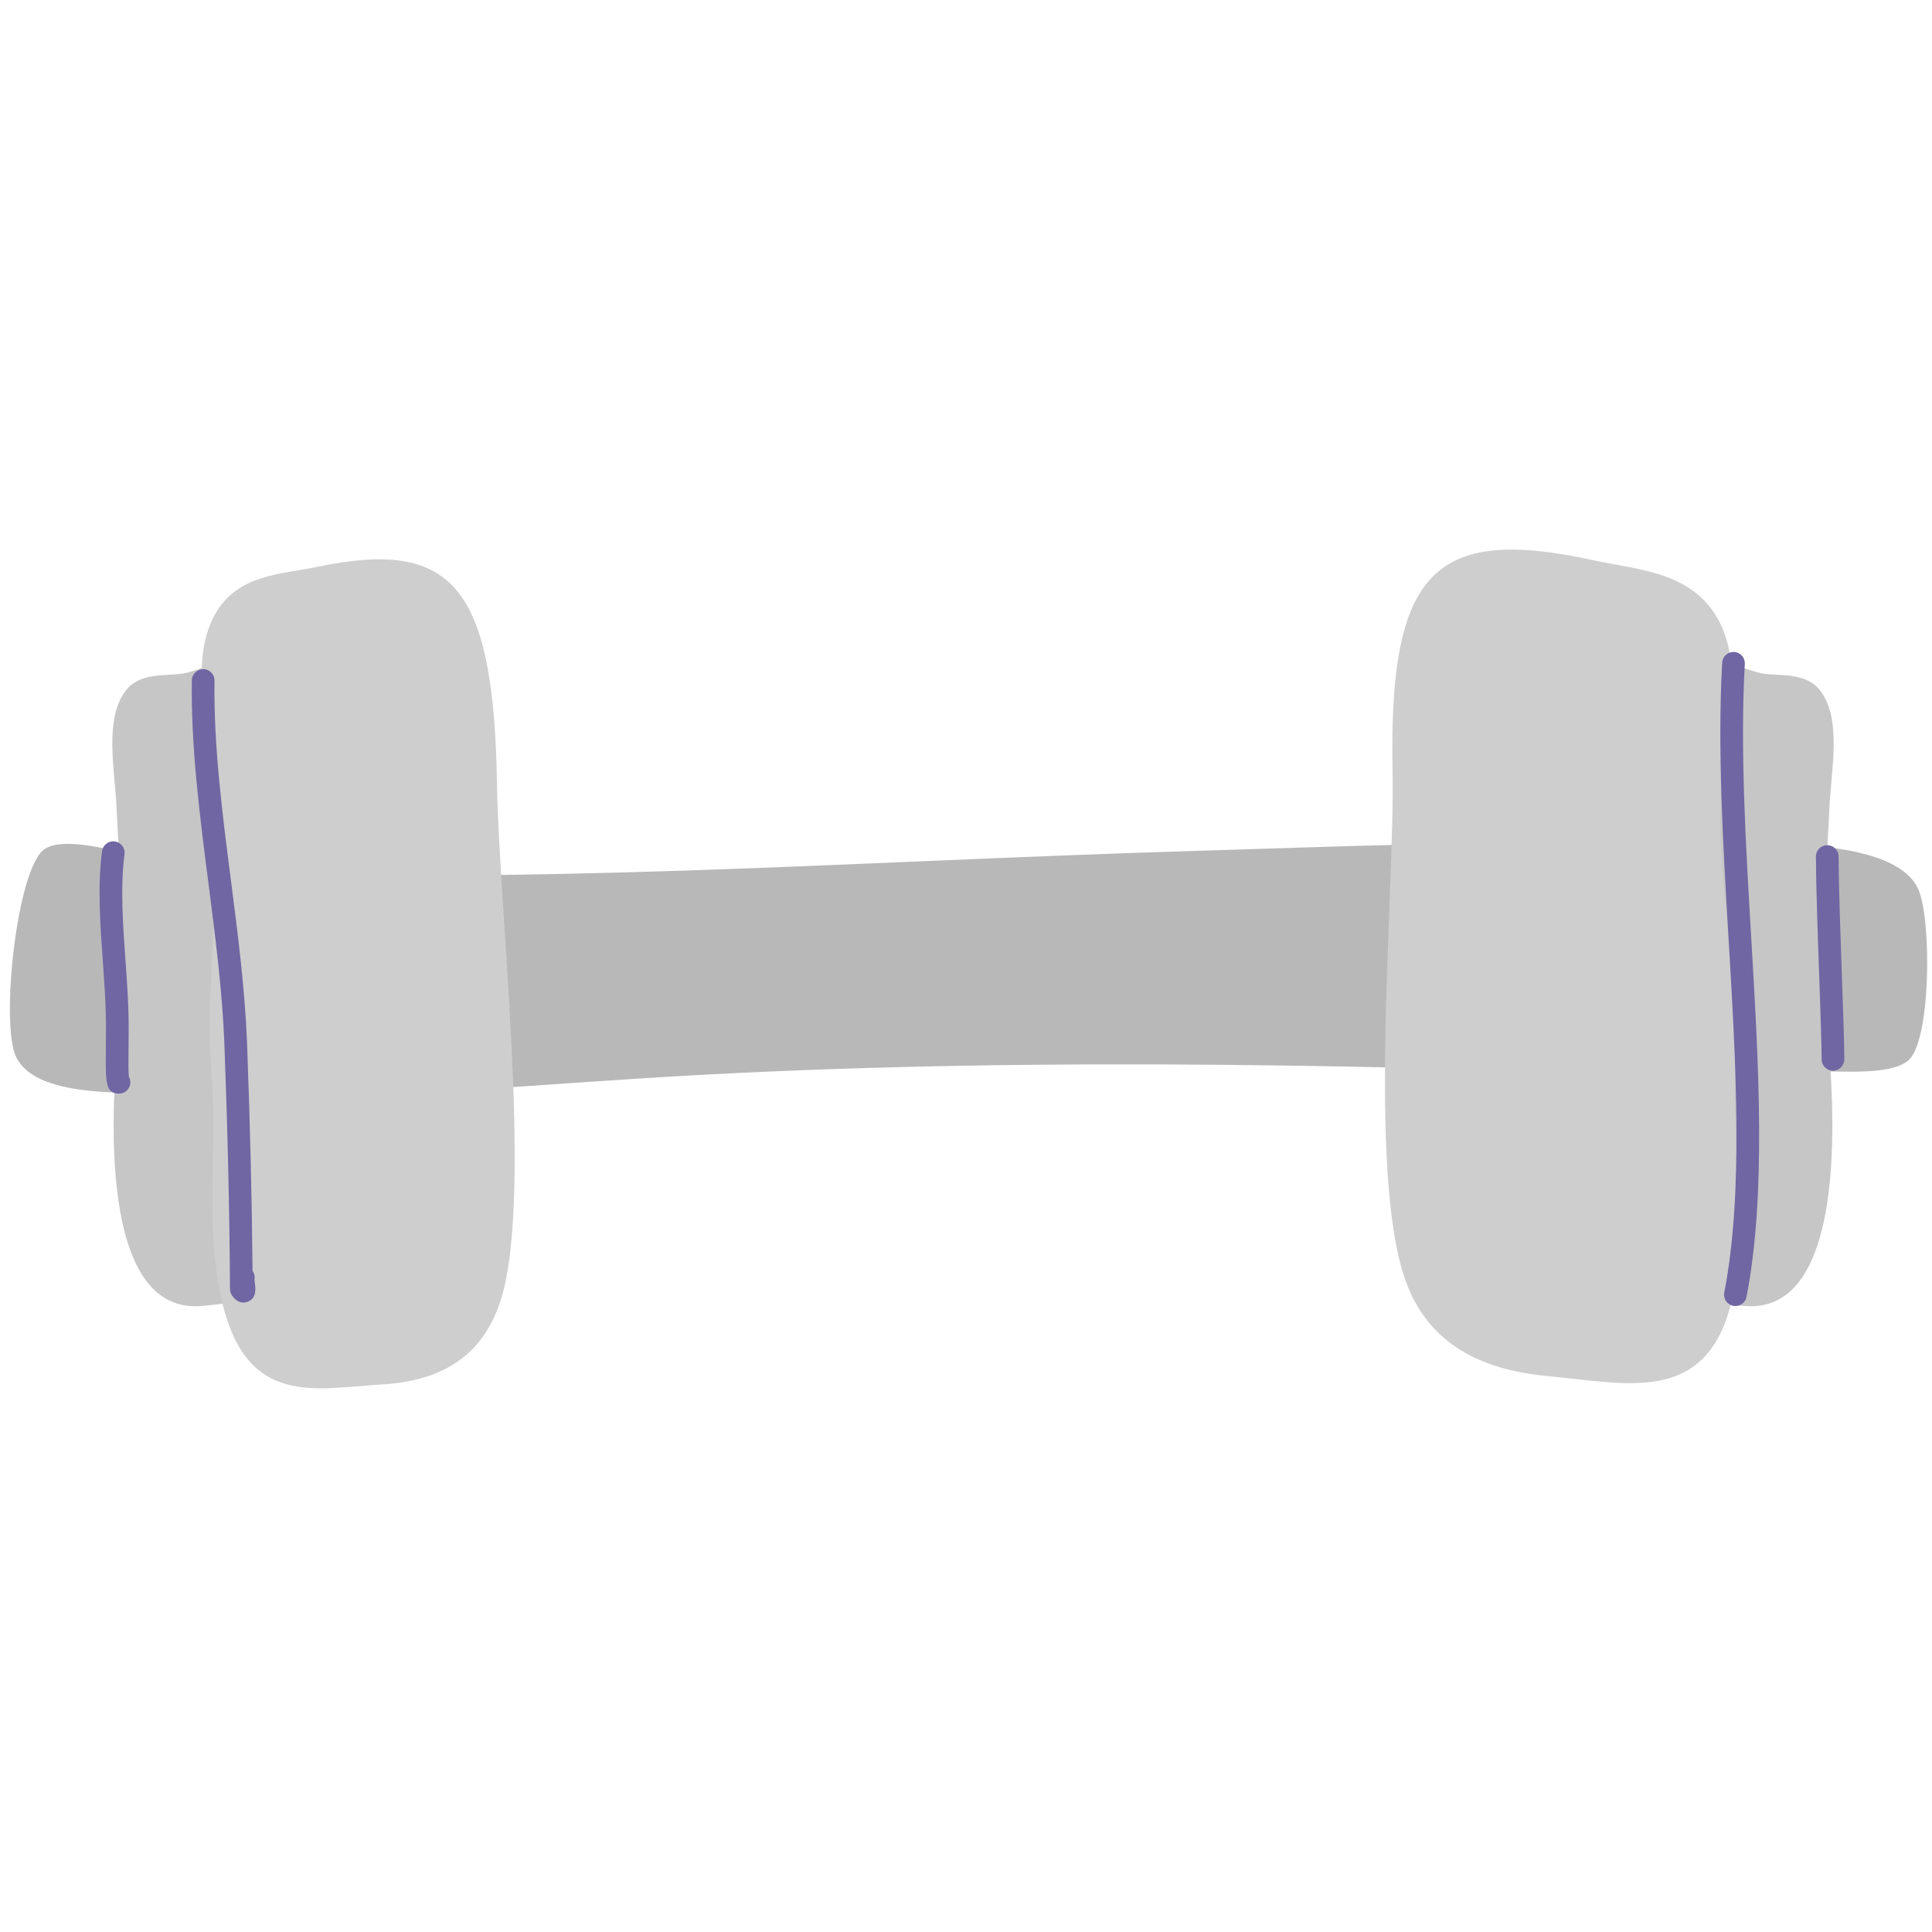 <svg xmlns="http://www.w3.org/2000/svg" xmlns:xlink="http://www.w3.org/1999/xlink" width="1080" zoomAndPan="magnify" viewBox="0 0 810 810" height="1080" preserveAspectRatio="xMidYMid meet" version="1.0"><path fill="#b9b8b8" d="M 804.445 373.281 C 793.738 347.312 719.75 354.809 697.684 354.094 C 630.77 351.961 563.117 354.879 496.223 356.902 C 356.586 361.125 217.621 371.66 78.172 364.715 C 61.727 360.645 29.25 349.082 18.773 355.914 C 7.09 363.543 0.055 429.363 6.762 443.164 C 15.898 461.969 59.707 457.355 78.199 458.488 C 141.02 462.32 207.418 455.992 270.145 452.035 C 412.582 443.066 555.879 445.973 698.07 450.863 C 717.867 451.543 738.41 451.469 757.891 449.457 C 768.504 448.359 791.129 451.578 799.816 444.816 C 809.598 437.215 809.867 386.438 804.445 373.281 Z M 804.445 373.281 " fill-opacity="1" fill-rule="nonzero"/><path fill="#c6c6c6" d="M 98.18 281.277 C 92.312 275.238 83.113 281.641 76.039 282.496 C 68.418 283.414 58.426 282.129 52.727 289.531 C 43.547 301.469 48.176 323.043 48.867 338.668 C 50.145 367.258 53.379 400.035 50.266 427.742 C 46.012 465.582 41.281 552.449 85.441 547.453 C 94.281 546.453 106.746 546.656 108.035 532.598 C 109.934 511.918 107.207 488.867 107.73 467.645 C 108.367 441.75 112.207 415.59 110.203 389.539 C 109.039 374.426 109.473 359.762 108.23 344.688 C 107.242 332.703 107.004 320.078 109.02 308.473 C 109.016 308.473 102.695 285.93 98.18 281.277 Z M 98.18 281.277 " fill-opacity="1" fill-rule="nonzero"/><path fill="#cecece" d="M 132.426 237.766 C 118.199 240.762 99.863 240.691 90.359 257.191 C 78.312 278.09 88.473 308.648 90.168 332.867 C 92.945 372.539 85.746 411.512 88.777 451.156 C 91.18 482.633 85.699 515.586 93.309 546.633 C 103.902 589.922 132.348 582.07 159.785 580.473 C 180.957 579.23 202.73 571.684 210.738 542.344 C 222.996 497.426 209.184 380.516 208.387 329.57 C 207.062 245.344 189.898 225.66 132.426 237.766 Z M 132.426 237.766 " fill-opacity="1" fill-rule="nonzero"/><path fill="#c6c6c6" d="M 717.684 281.277 C 723.547 275.238 732.75 281.641 739.82 282.496 C 747.445 283.414 757.438 282.129 763.133 289.531 C 772.312 301.469 767.688 323.043 766.996 338.668 C 765.719 367.258 762.484 400.035 765.598 427.742 C 769.848 465.582 774.582 552.449 730.422 547.453 C 721.586 546.453 709.117 546.656 707.824 532.598 C 705.93 511.918 708.652 488.867 708.129 467.645 C 707.496 441.75 703.652 415.59 705.66 389.539 C 706.824 374.426 706.387 359.762 707.629 344.688 C 708.621 332.703 708.859 320.078 706.844 308.473 C 706.844 308.473 713.168 285.93 717.684 281.277 Z M 717.684 281.277 " fill-opacity="1" fill-rule="nonzero"/><path fill="#cecece" d="M 668.672 235.016 C 685.332 238.684 706.645 239.469 718.324 256.441 C 733.117 277.945 722.453 308.082 721.402 332.262 C 719.672 371.879 729.512 411.266 727.488 450.832 C 725.879 482.25 733.496 515.52 725.824 546.27 C 715.137 589.133 681.77 579.938 649.805 577.047 C 625.145 574.812 599.547 566.234 589.125 536.457 C 573.176 490.887 584.82 374.414 583.828 323.422 C 582.18 239.102 601.391 220.188 668.672 235.016 Z M 668.672 235.016 " fill-opacity="1" fill-rule="nonzero"/><path fill="#6f66a3" d="M 727.582 547.566 C 727.285 547.566 726.98 547.535 726.676 547.477 C 724.098 546.98 722.414 544.484 722.914 541.906 C 731.016 500.094 727.805 445.785 724.695 393.27 C 722.391 354.316 720.004 314.039 722.031 277.812 C 722.176 275.195 724.434 273.223 727.039 273.336 C 729.66 273.484 731.664 275.727 731.52 278.348 C 729.523 314.023 731.891 354.023 734.18 392.707 C 737.32 445.816 740.57 500.73 732.238 543.719 C 731.805 545.988 729.816 547.566 727.582 547.566 Z M 727.582 547.566 " fill-opacity="1" fill-rule="nonzero"/><path fill="#6f66a3" d="M 102.062 546.098 C 100.684 546.098 98.965 545.484 97.328 543.223 C 96.75 542.422 96.434 541.457 96.426 540.465 C 96.238 508.141 95.473 474.598 94.086 437.914 C 93.25 415.75 90.273 392.621 87.387 370.254 C 83.762 342.105 80.012 312.996 80.43 285.219 C 80.469 282.594 82.715 280.531 85.254 280.539 C 87.875 280.578 89.969 282.738 89.934 285.363 C 89.523 312.457 93.23 341.223 96.812 369.039 C 99.723 391.613 102.73 414.961 103.582 437.555 C 104.863 471.469 105.617 502.719 105.875 532.805 C 106.605 533.816 106.934 535.105 106.703 536.414 C 106.707 536.801 106.812 537.66 106.879 538.188 C 107.141 540.316 107.629 544.273 103.895 545.742 C 103.418 545.93 102.789 546.098 102.062 546.098 Z M 102.062 546.098 " fill-opacity="1" fill-rule="nonzero"/><path fill="#6f66a3" d="M 49.898 458.516 C 49.812 458.516 49.723 458.512 49.633 458.508 C 44.199 458.207 44.242 454.137 44.387 438.996 C 44.43 434.547 44.48 429.504 44.363 425.043 C 44.176 417.941 43.637 410.418 43.117 403.141 C 42.004 387.629 40.855 371.594 42.777 356.875 C 43.117 354.273 45.508 352.426 48.105 352.777 C 50.707 353.117 52.539 355.504 52.199 358.105 C 50.402 371.871 51.516 387.422 52.594 402.461 C 53.125 409.844 53.672 417.477 53.863 424.789 C 53.984 429.422 53.934 434.555 53.891 439.086 C 53.848 443.684 53.797 449.297 54.02 451.395 C 54.465 452.164 54.695 453.07 54.645 454.023 C 54.5 456.555 52.402 458.516 49.898 458.516 Z M 49.898 458.516 " fill-opacity="1" fill-rule="nonzero"/><path fill="#6f66a3" d="M 768.477 448.887 C 765.855 448.887 763.727 446.758 763.727 444.137 C 763.727 437.789 763.242 424.199 762.734 409.812 C 762.105 392.18 761.395 372.195 761.324 359.121 C 761.309 356.496 763.426 354.355 766.051 354.344 C 766.059 354.344 766.07 354.344 766.074 354.344 C 768.688 354.344 770.812 356.453 770.828 359.07 C 770.898 372 771.605 391.91 772.23 409.477 C 772.77 424.574 773.23 437.617 773.23 444.137 C 773.23 446.758 771.102 448.887 768.477 448.887 Z M 768.477 448.887 " fill-opacity="1" fill-rule="nonzero"/></svg>